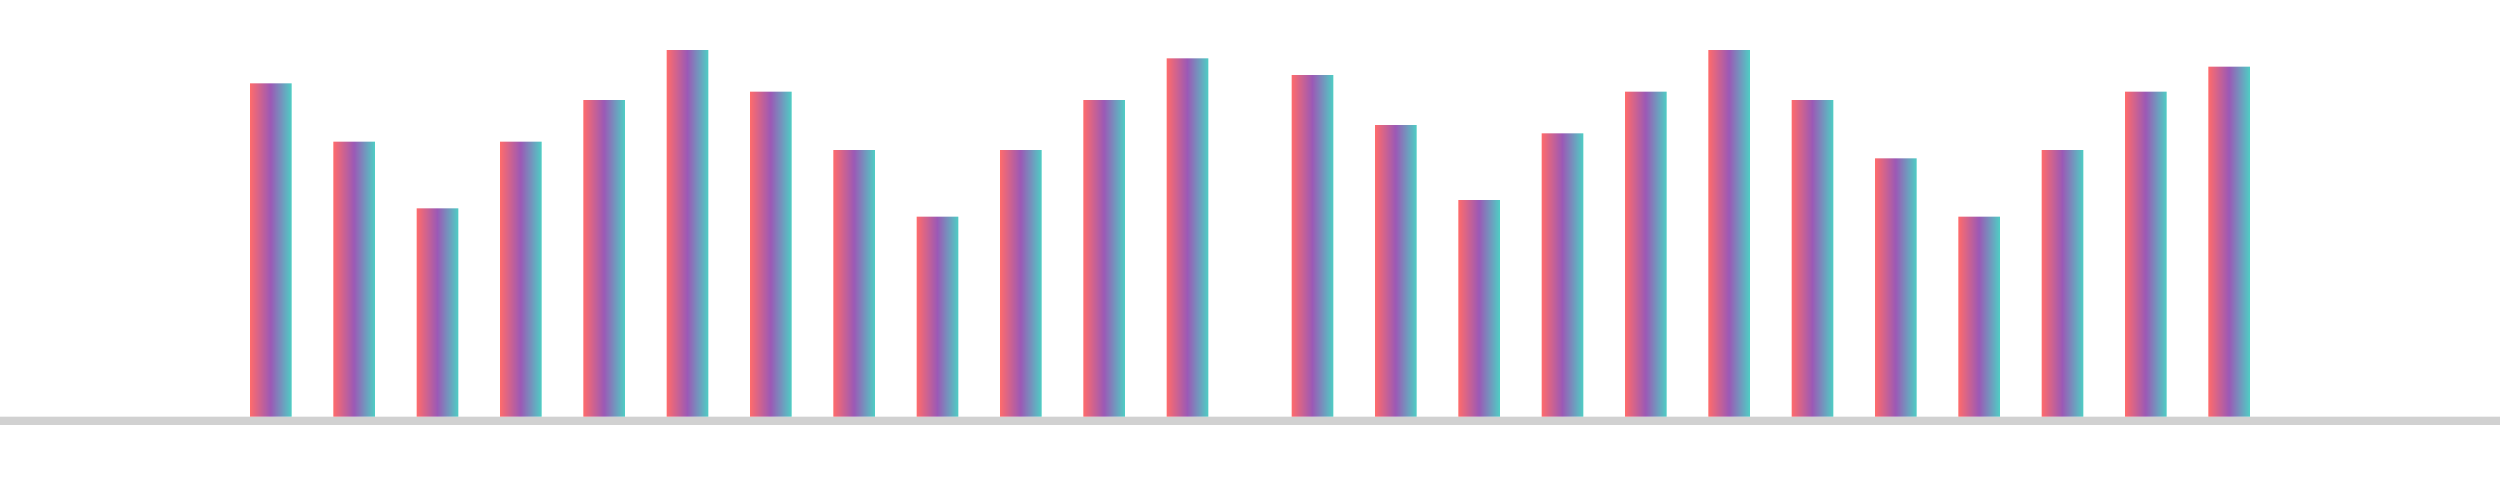 <svg width="100%" height="120" viewBox="0 0 600 120" xmlns="http://www.w3.org/2000/svg">
  <defs>
    <linearGradient id="eqGrad" x1="0%" y1="0%" x2="100%" y2="0%">
      <stop offset="0%"  stop-color="#FF6B6B"/>
      <stop offset="50%" stop-color="#9B59B6"/>
      <stop offset="100%" stop-color="#4ECDC4"/>
    </linearGradient>
    <filter id="softGlow">
      <feGaussianBlur stdDeviation="3.5" result="blur"/>
      <feMerge>
        <feMergeNode in="blur"/>
        <feMergeNode in="SourceGraphic"/>
      </feMerge>
    </filter>
    <style>
      @keyframes bounce {
        0%   { transform: scaleY(0.2); }
        25%  { transform: scaleY(0.9); }
        50%  { transform: scaleY(0.35); }
        75%  { transform: scaleY(0.75); }
        100% { transform: scaleY(0.2); }
      }
      .bar {
        transform-origin: 50% 100%;
        animation: bounce 1.2s infinite ease-in-out;
      }
      .baseline { opacity: .18 }
    </style>
  </defs>

  <rect class="baseline" x="0" y="100" width="600" height="2" fill="currentColor"/>
  <g filter="url(#softGlow)" fill="url(#eqGrad)">
    <rect class="bar" x="60"  y="20"  width="10" height="80" style="animation-delay:-0.00s"/>
    <rect class="bar" x="80"  y="34"  width="10" height="66" style="animation-delay:-0.10s"/>
    <rect class="bar" x="100" y="50"  width="10" height="50" style="animation-delay:-0.20s"/>
    <rect class="bar" x="120" y="34"  width="10" height="66" style="animation-delay:-0.30s"/>
    <rect class="bar" x="140" y="24"  width="10" height="76" style="animation-delay:-0.40s"/>
    <rect class="bar" x="160" y="12"  width="10" height="88" style="animation-delay:-0.50s"/>
    <rect class="bar" x="180" y="22"  width="10" height="78" style="animation-delay:-0.60s"/>
    <rect class="bar" x="200" y="36"  width="10" height="64" style="animation-delay:-0.70s"/>
    <rect class="bar" x="220" y="52"  width="10" height="48" style="animation-delay:-0.80s"/>
    <rect class="bar" x="240" y="36"  width="10" height="64" style="animation-delay:-0.90s"/>
    <rect class="bar" x="260" y="24"  width="10" height="76" style="animation-delay:-1.00s"/>
    <rect class="bar" x="280" y="14"  width="10" height="86" style="animation-delay:-1.10s"/>
    <rect class="bar" x="310" y="18"  width="10" height="82" style="animation-delay:-1.15s"/>
    <rect class="bar" x="330" y="30"  width="10" height="70" style="animation-delay:-1.05s"/>
    <rect class="bar" x="350" y="48"  width="10" height="52" style="animation-delay:-0.95s"/>
    <rect class="bar" x="370" y="32"  width="10" height="68" style="animation-delay:-0.85s"/>
    <rect class="bar" x="390" y="22"  width="10" height="78" style="animation-delay:-0.75s"/>
    <rect class="bar" x="410" y="12"  width="10" height="88" style="animation-delay:-0.65s"/>
    <rect class="bar" x="430" y="24"  width="10" height="76" style="animation-delay:-0.55s"/>
    <rect class="bar" x="450" y="38"  width="10" height="62" style="animation-delay:-0.45s"/>
    <rect class="bar" x="470" y="52"  width="10" height="48" style="animation-delay:-0.35s"/>
    <rect class="bar" x="490" y="36"  width="10" height="64" style="animation-delay:-0.25s"/>
    <rect class="bar" x="510" y="22"  width="10" height="78" style="animation-delay:-0.15s"/>
    <rect class="bar" x="530" y="16"  width="10" height="84" style="animation-delay:-0.05s"/>
  </g>
</svg>
